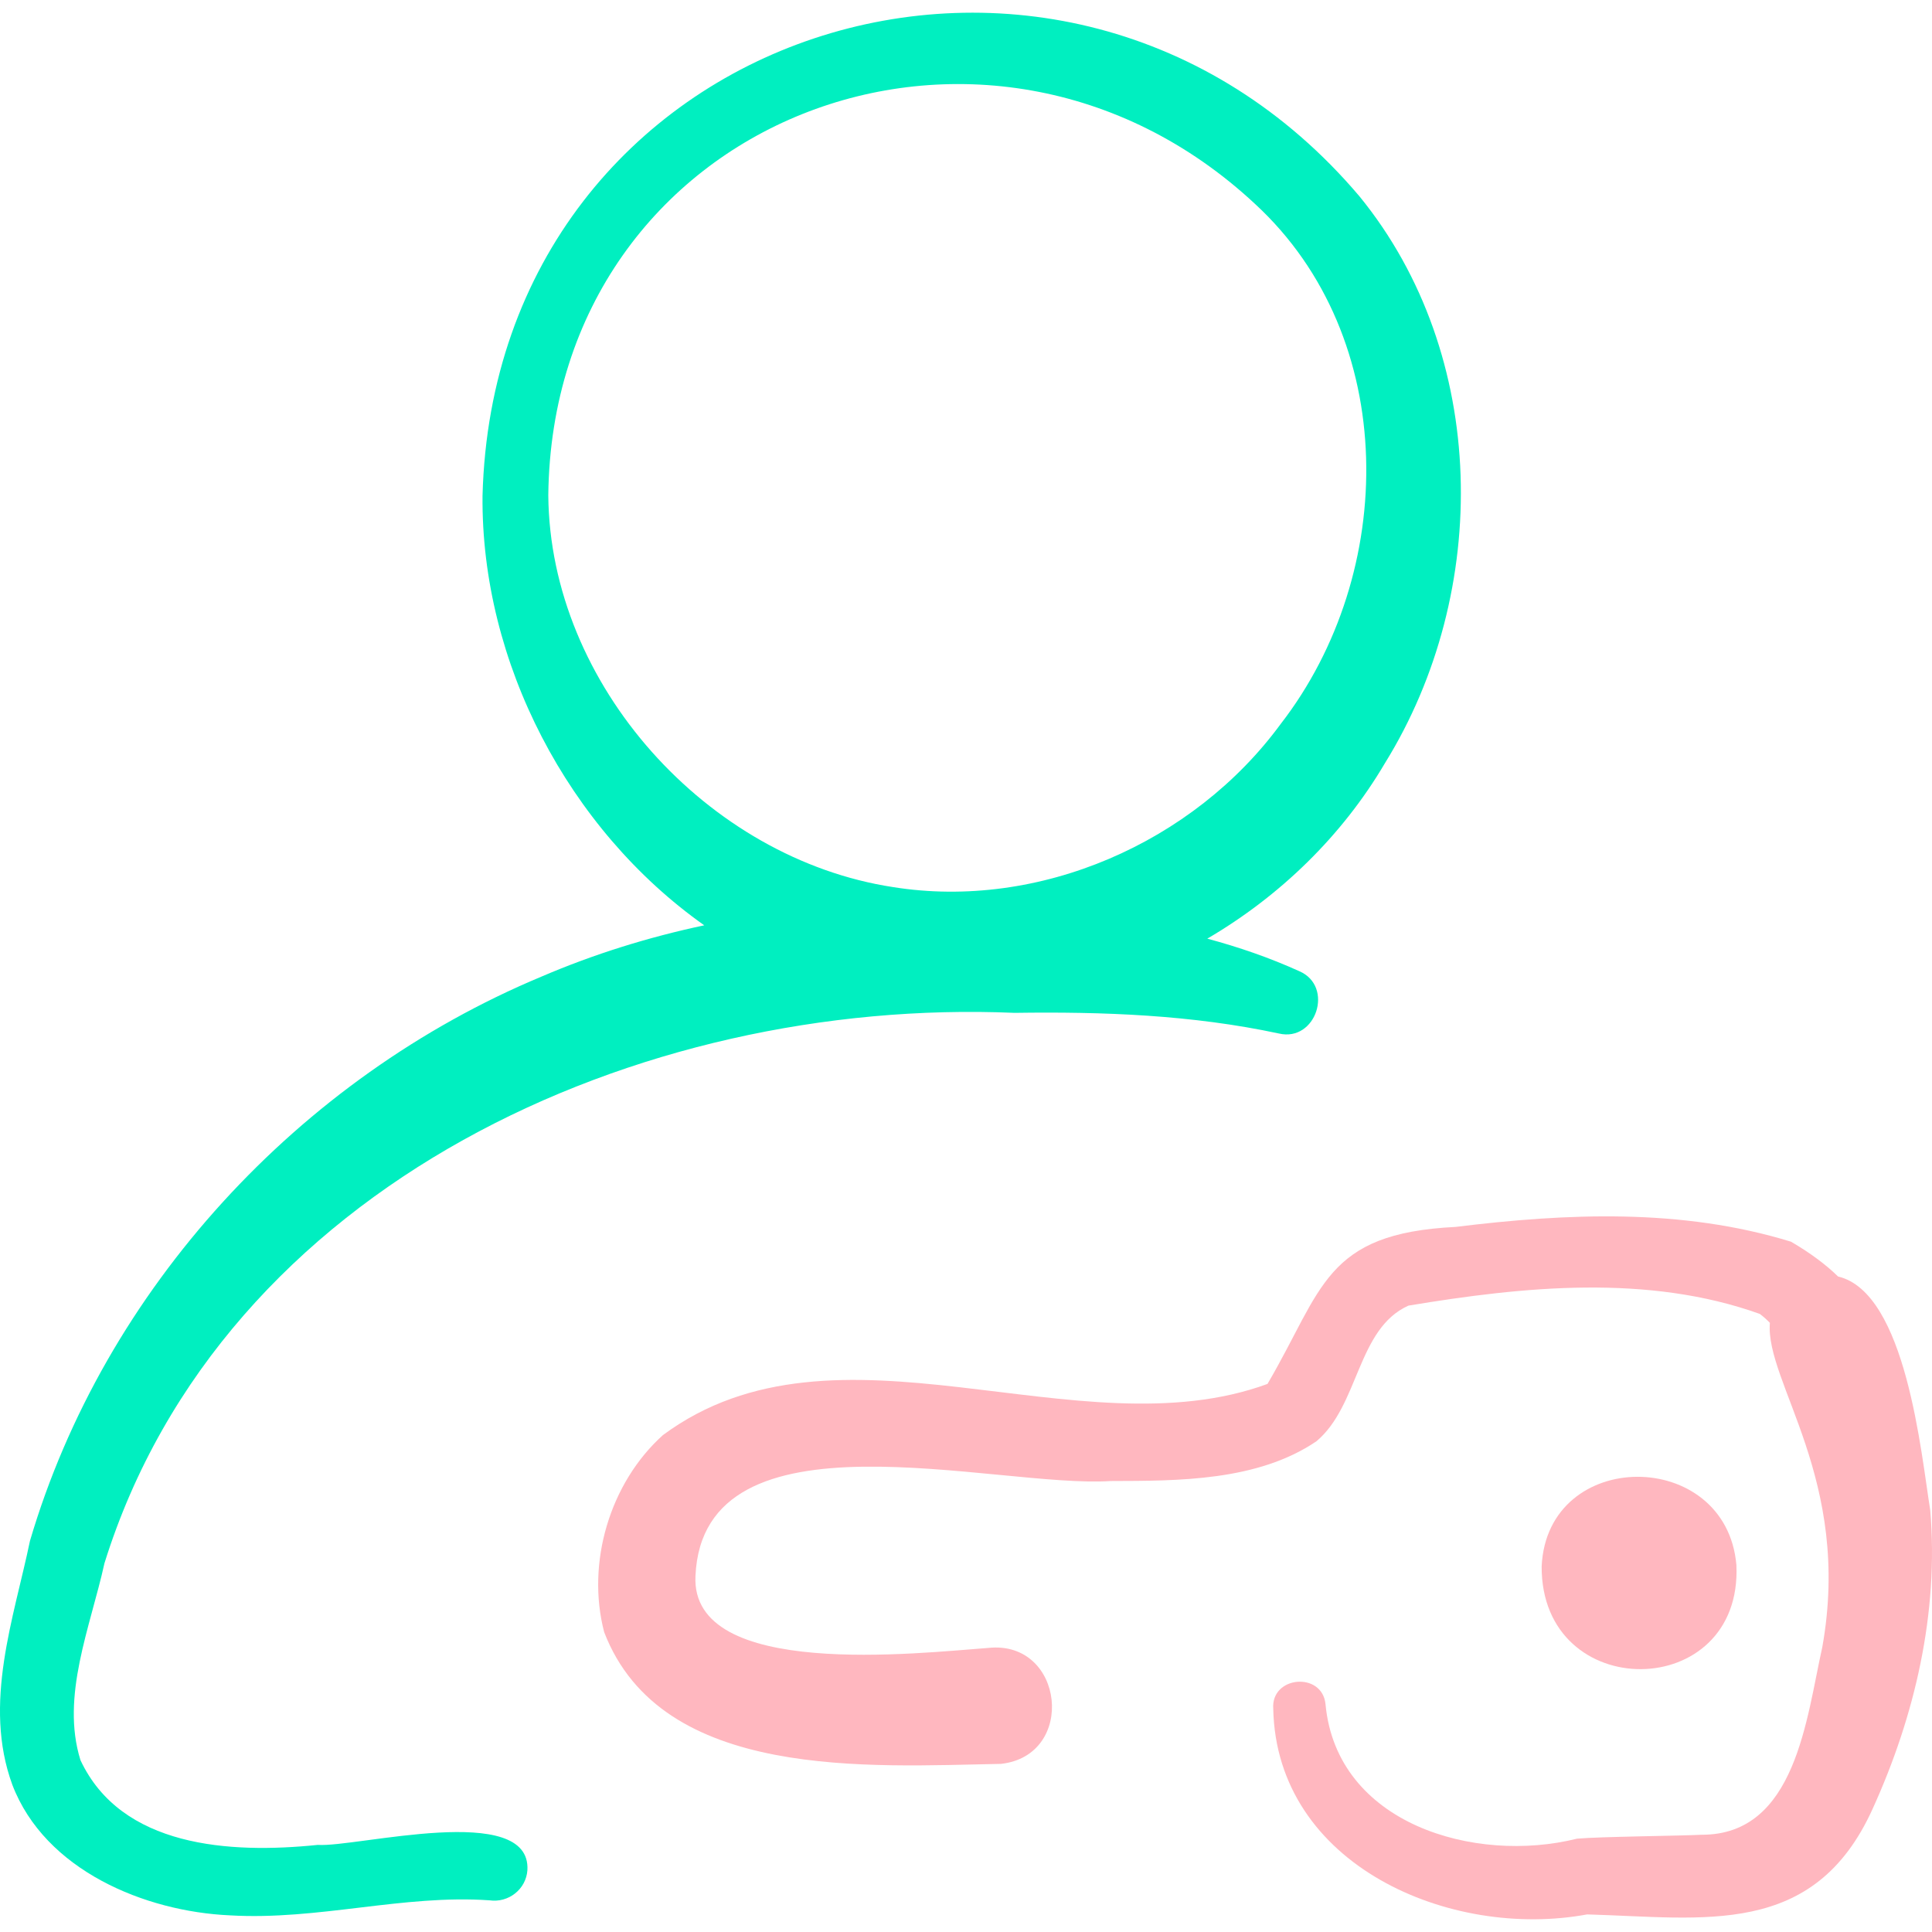 <svg id="Capa_1" enable-background="new 0 0 512 512" height="512" viewBox="0 0 512 512" width="512" xmlns="http://www.w3.org/2000/svg"><g><g fill="#ffb7bf"><path d="m460.161 414.704c-2.74-31.165-50.108-31.196-51.606.382-.194 36.629 53.334 36.179 51.606-.382z"/><path d="m511.528 400.186c-2.405-14.814-6.354-57.653-24.424-61.901-3.102-3.032-7.186-6.137-12.457-9.218-28.991-8.917-59.361-7.557-88.941-3.918-34.767 1.722-35.084 16.516-49.807 41.607-50.347 18.433-114.009-20.65-160.226 13.565-14.08 12.684-20.355 33.872-15.562 52.212 15.214 39.521 70.462 35.538 105.156 34.914 20.091-2.232 16.791-32.832-3.305-30.734-18.354 1.326-79 8.487-77.658-19.041 2.007-45.708 79.735-23.17 110.081-25.184 17.782-.048 38.838.063 54.477-10.531 11.359-9.516 10.735-29.823 24.391-35.954 30.578-5.081 63.479-8.407 93.108 2.197.959.72 1.853 1.513 2.676 2.372-1.314 15.707 21.876 41.531 13.878 85.996-4.201 18.662-6.957 49.714-31.937 49.661-5.68.299-27.1.493-33.055 1.038-27.069 6.769-63.688-3.876-66.65-35.628-.851-8.704-14.511-7.54-13.852 1.211.863 41.455 46.891 61.218 83.186 54.49 31.012.866 60.093 6.361 75.642-27.943 11.203-24.606 17.596-52.05 15.279-79.211zm-175.693-33.331c.003-.002.01-.007.013-.009-.007.012-.013.023-.02.034-.007-.019-.004-.028.007-.025z"/></g><path d="m367.023 202.246c28.148-45.412 27.546-108.174-6.727-150.19-78.833-93.121-229.165-45.007-232.422 79.346-.402 44.137 22.745 88.363 58.759 113.815-14.739 3.132-29.198 7.611-43.176 13.611-64.111 26.768-115.82 82.701-135.515 149.522-4.223 20.37-12.571 43.11-4.666 64.657 8.67 22.659 35.119 33.575 57.66 34.582 23.392 1.373 45.933-5.588 68.8-3.982 5.008.72 9.68-2.913 10.033-7.995 1.028-18.307-45.373-5.99-55.543-6.695-23.44 2.416-52.102.593-62.904-22.463-5.28-16.954 2.628-35.214 6.358-52.169 31.356-100.463 141.918-150.112 241.191-145.867 23.49-.341 47.049.54 70.051 5.474 9.869 2.327 14.723-12.519 5.391-16.522-7.885-3.571-16.076-6.395-24.369-8.614 19.215-11.243 35.705-27.188 47.079-46.51zm-130.37 32.84c-49.112-7.498-90.939-53.537-91.351-103.842 1.142-99.866 115.906-143.767 187.316-77.182 38.42 35.406 37.747 97.825 6.773 137.804-23.096 31.499-64.023 49.415-102.738 43.22z" fill="#00efc0"/></g></svg>
